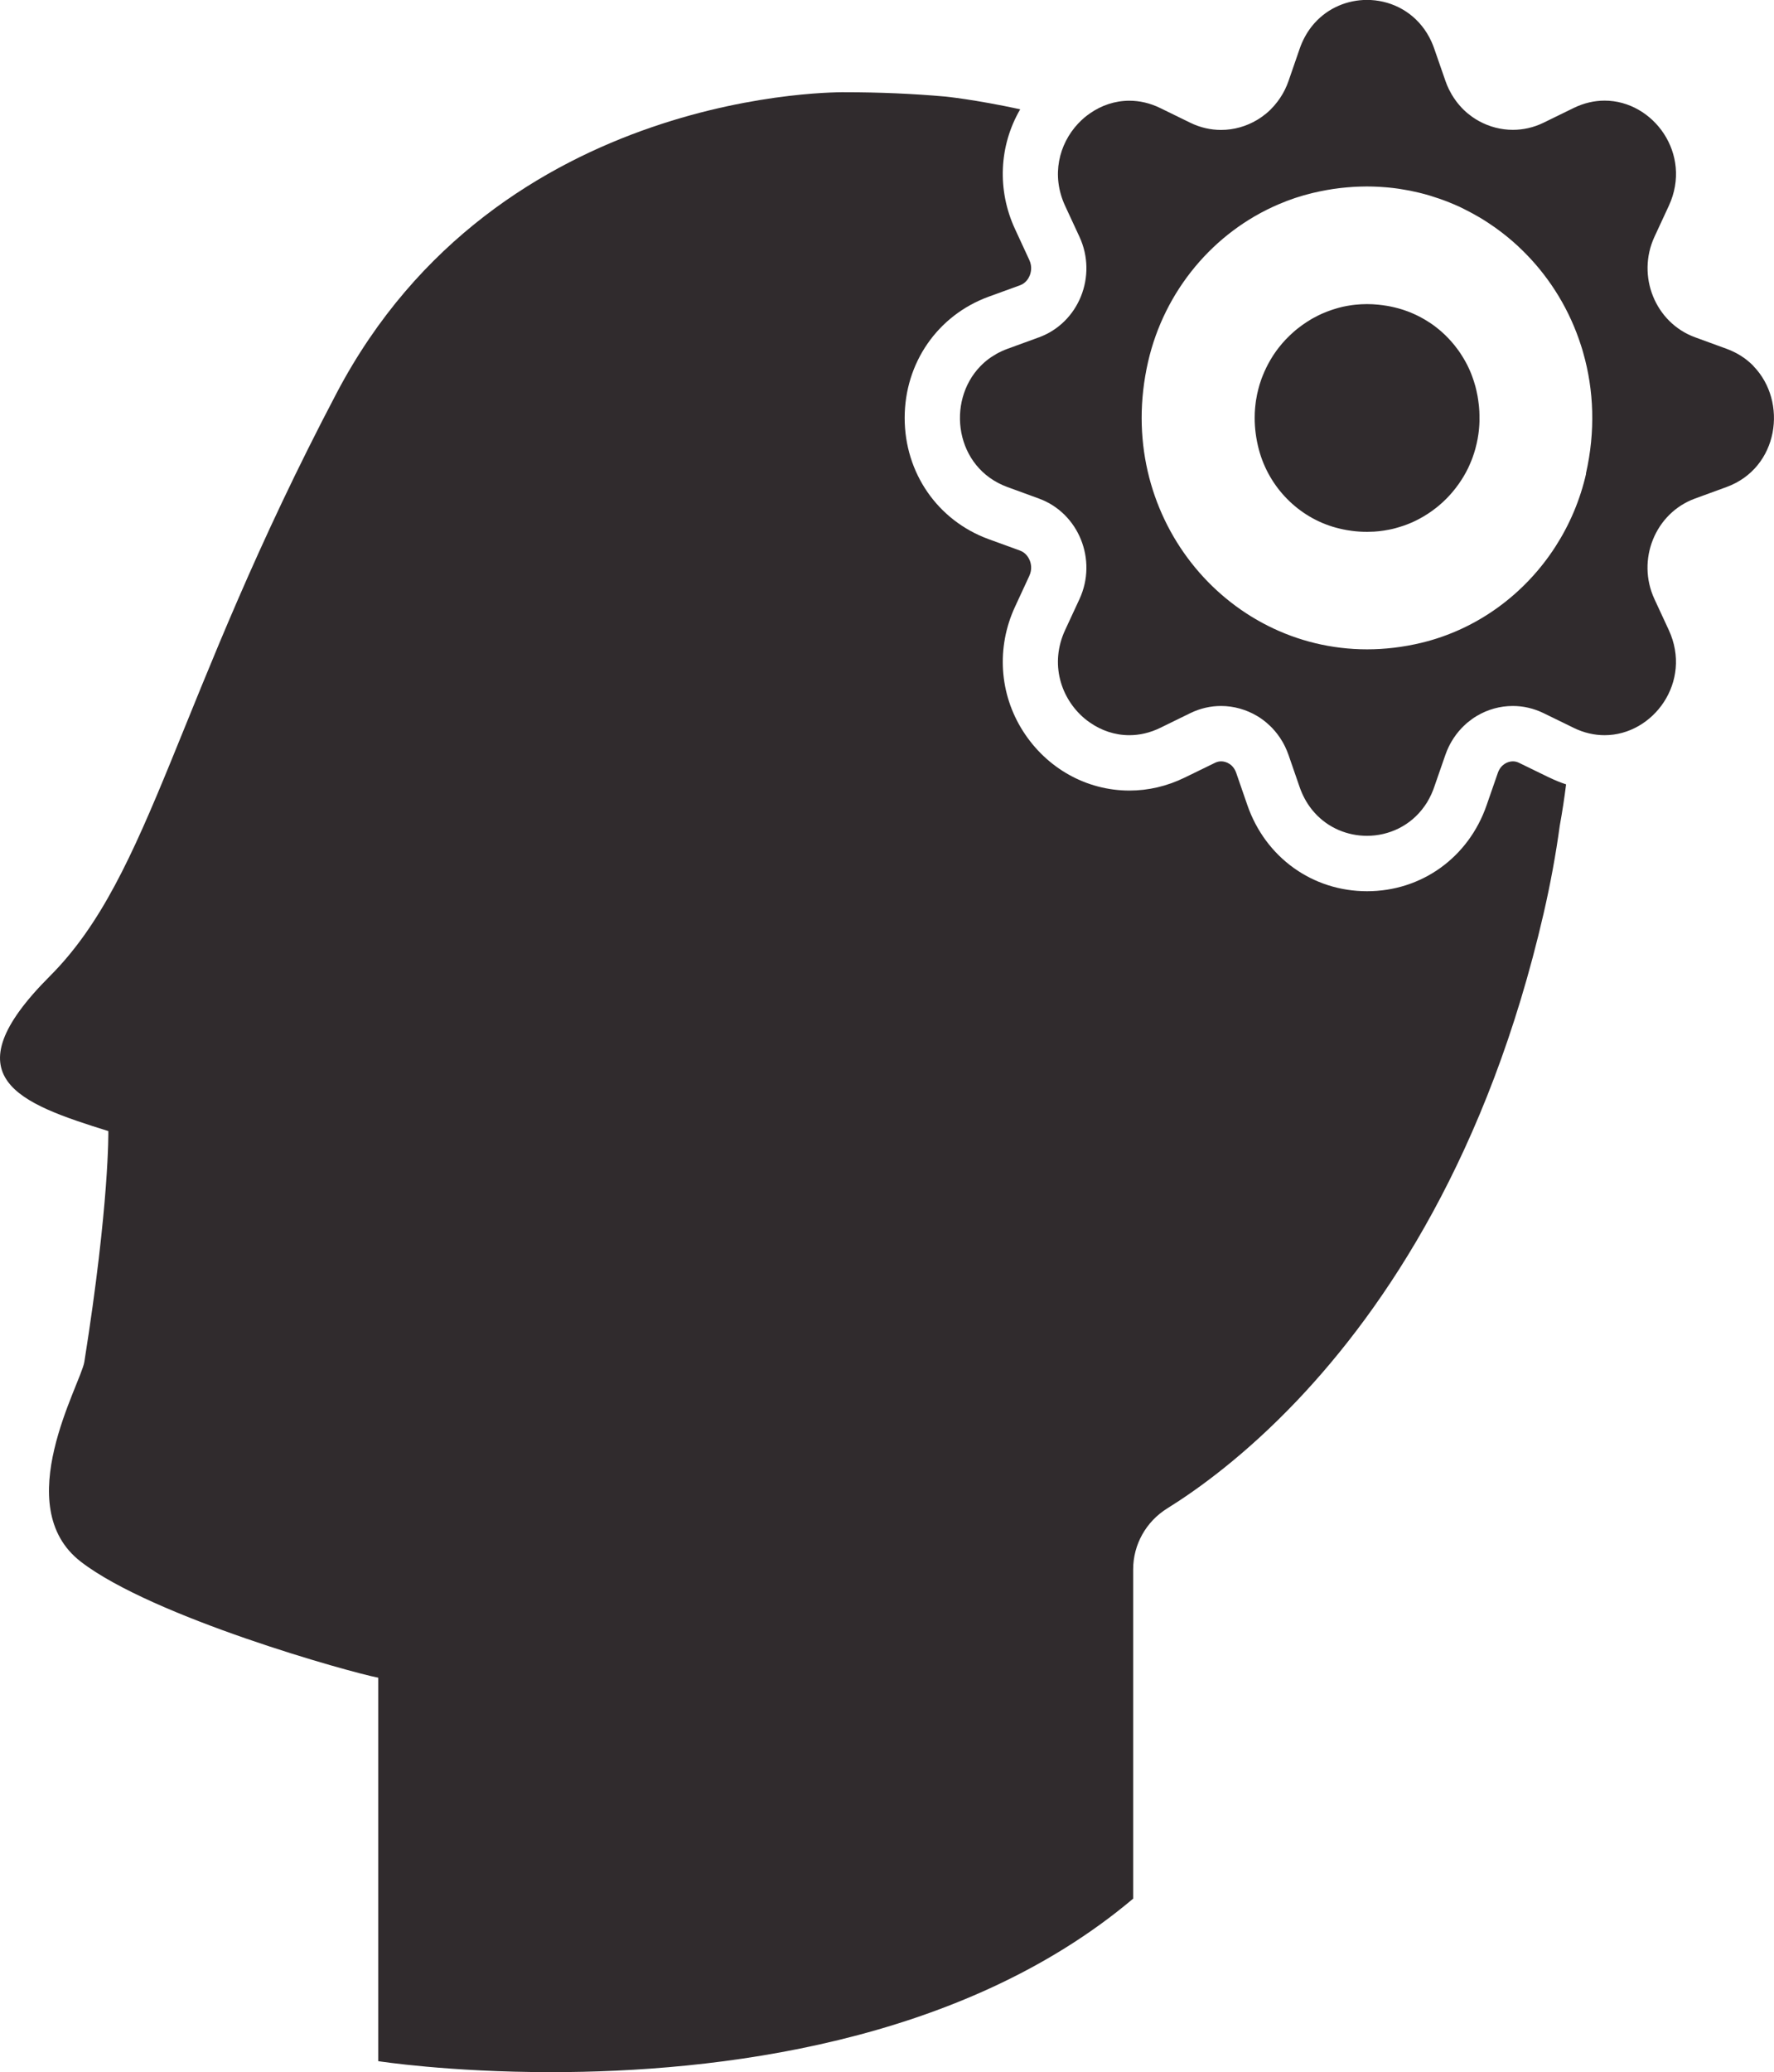 <?xml version="1.0" encoding="UTF-8"?>
<svg id="Layer_2" data-name="Layer 2" xmlns="http://www.w3.org/2000/svg" viewBox="0 0 389.52 454.69">
  <defs>
    <style>
      .cls-1 {
        fill: #302b2d;
      }
    </style>
  </defs>
  <g id="Layer_4" data-name="Layer 4">
    <g>
      <path class="cls-1" d="M340.19,170.61c1.21,.59,2.43,1.09,3.68,1.5-.37,2.97-.83,5.99-1.39,9.07-.86,6.3-2.04,12.73-3.55,19.28-12.18,52.76-34.68,86.41-54.15,106.89-11.46,12.04-21.86,19.52-28.5,23.64-4.63,2.88-7.47,7.92-7.47,13.37v72.25c-37.86,31.92-91.84,38.07-127.8,38.07-22.46,0-37.89-2.4-37.95-2.41v-84.14c-6.1-1.15-49.51-13.27-65.31-25.45-15.8-12.18,0-39,.77-43.85,5.54-34.85,5.27-50.64,5.27-50.64-19.54-6.1-35.16-11.68-12.82-34.02,22.33-22.33,27.42-60.41,62.95-127.93C109.46,18.72,185.61,20.24,185.61,20.24c7.56,0,14.89,.32,21.98,.95,0,0,6.39,.63,16.42,2.79-4.66,8-5.1,17.74-1.14,26.28l3.14,6.79c.69,1.48,.34,2.8,.07,3.45-.24,.58-.84,1.64-2.12,2.1l-6.9,2.51c-11.19,4.09-18.42,14.53-18.42,26.59s7.23,22.51,18.42,26.6l6.9,2.51c1.27,.46,1.87,1.52,2.12,2.1,.27,.65,.62,1.96-.07,3.45l-3.14,6.78c-4.13,8.91-3.47,19.11,1.76,27.3,5.21,8.16,13.95,13.03,23.36,13.03,4.18,0,8.26-.96,12.14-2.85l6.61-3.22c.46-.23,.92-.34,1.39-.34,1.12,0,2.66,.66,3.31,2.54l2.45,7.08c3.98,11.47,14.29,18.88,26.27,18.88s22.29-7.41,26.26-18.88l2.46-7.08c.65-1.87,2.18-2.54,3.3-2.54,.48,0,.93,.11,1.39,.34l6.61,3.22Z"/>
      <path class="cls-1" d="M221.23,76.52l6.9-2.51-6.9,2.52c-.87,.32-1.69,.7-2.44,1.12,.75-.43,1.57-.81,2.44-1.13Z"/>
      <path class="cls-1" d="M313.84,175.19c-.31,.59-.65,1.14-1.02,1.66,.36-.52,.71-1.07,1.02-1.66Z"/>
      <g>
        <g>
          <path class="cls-1" d="M323.25,25.63c.49,.35,1,.66,1.52,.95-.52-.29-1.03-.61-1.52-.95Zm-9.4-17.44c-.31-.59-.65-1.14-1.02-1.66,.36,.52,.71,1.07,1.02,1.66Zm0,167c-.32,.59-.66,1.14-1.02,1.66,.37-.52,.71-1.07,1.02-1.66Zm-14.05-134.28h.66c-.1,0-.2,0-.3,0-.12,0-.24,0-.36,0Z"/>
          <path class="cls-1" d="M385.03,80.33c-.28-.29-.58-.58-.9-.85-.31-.27-.64-.54-.98-.79-.16-.13-.34-.25-.52-.36-.35-.24-.71-.47-1.09-.68-.76-.42-1.58-.8-2.45-1.12l-6.9-2.52c-8.75-3.19-12.9-13.46-8.91-22.07l3.15-6.79c5.24-11.33-3.4-23.07-14.1-23.07-2.21,0-4.52,.5-6.81,1.62l-6.61,3.23c-2.18,1.06-4.47,1.56-6.73,1.56-2.6,0-5.15-.67-7.42-1.91-.52-.28-1.03-.6-1.52-.95-.65-.46-1.27-.97-1.86-1.54-.28-.28-.57-.58-.83-.88-.27-.31-.53-.62-.78-.96-.37-.49-.72-1.01-1.04-1.56-.21-.36-.41-.74-.6-1.12-.28-.58-.53-1.18-.75-1.81l-2.46-7.08c-.08-.23-.16-.45-.24-.66-.25-.65-.53-1.26-.85-1.85-.32-.59-.66-1.14-1.02-1.66-3.05-4.35-7.86-6.53-12.66-6.53-4.23,0-8.46,1.69-11.49,5.06-.28,.31-.54,.62-.8,.96-1.02,1.35-1.87,2.9-2.49,4.69l-2.45,7.09c-.22,.62-.46,1.22-.75,1.8-.19,.38-.38,.76-.6,1.12-.32,.54-.66,1.06-1.04,1.56-.25,.33-.51,.65-.78,.96-.27,.3-.54,.59-.83,.88-.58,.57-1.21,1.08-1.86,1.54-.33,.23-.66,.45-1.01,.66-2.39,1.43-5.13,2.21-7.94,2.21-2.25,0-4.54-.5-6.72-1.56l-6.61-3.23c-2.29-1.12-4.59-1.62-6.81-1.62-3.18,0-6.18,1.04-8.68,2.8-.42,.29-.83,.6-1.22,.93-.47,.41-.92,.83-1.35,1.29-4.19,4.47-5.96,11.33-2.85,18.05l3.15,6.79c3.99,8.61-.15,18.88-8.92,22.07l-6.9,2.52c-.87,.32-1.69,.7-2.44,1.12-.38,.22-.75,.45-1.1,.68-.18,.11-.35,.24-.52,.36-.34,.25-.66,.52-.98,.79-.31,.28-.61,.56-.89,.85-7.56,7.77-5.58,22.32,5.93,26.52l6.9,2.52c8.76,3.19,12.91,13.46,8.92,22.07l-3.15,6.79c-3.43,7.4-.93,14.98,4.19,19.34,.39,.33,.79,.64,1.22,.93,2.5,1.76,5.5,2.8,8.68,2.8,2.22,0,4.52-.5,6.81-1.62l6.61-3.23c2.18-1.06,4.47-1.56,6.72-1.56,2.8,0,5.54,.78,7.94,2.2,.34,.21,.68,.42,1.01,.66,.65,.46,1.26,.97,1.85,1.54,.15,.14,.29,.28,.43,.43,.42,.44,.82,.91,1.19,1.4,.37,.49,.72,1.01,1.04,1.56,.22,.36,.41,.74,.6,1.12,.28,.58,.53,1.18,.75,1.8l2.45,7.08c.62,1.78,1.47,3.35,2.49,4.68,.26,.34,.53,.66,.8,.96,3.03,3.37,7.26,5.06,11.49,5.06,4.81,0,9.61-2.18,12.66-6.53,.36-.52,.71-1.07,1.02-1.66,.32-.58,.6-1.2,.85-1.85,.08-.21,.16-.44,.24-.66l2.46-7.08c.22-.62,.46-1.22,.75-1.8,.19-.38,.38-.76,.6-1.12,.32-.54,.66-1.06,1.04-1.56,.37-.49,.77-.96,1.19-1.4,.14-.15,.28-.29,.43-.43,.58-.57,1.2-1.08,1.85-1.54,.32-.24,.66-.45,1.01-.66,2.38-1.43,5.12-2.2,7.93-2.2,2.25,0,4.54,.5,6.73,1.56l6.13,2.99,.48,.24c2.29,1.12,4.6,1.62,6.81,1.62,10.7,0,19.34-11.74,14.1-23.07l-3.15-6.79c-3.99-8.61,.15-18.88,8.91-22.07l6.9-2.52c11.52-4.2,13.5-18.75,5.94-26.52Zm-36.77,23.61c-1.31,5.76-3.61,11.15-6.7,15.95-6.73,10.48-17.23,18.22-29.47,21.16-4.05,.97-8.04,1.43-11.92,1.43-31.23,0-55.69-29.66-48.1-63.03,3.57-15.66,14.42-28.54,28.65-34.61,2.42-1.05,4.93-1.88,7.52-2.5,1.01-.24,2.03-.45,3.02-.63,.94-.17,1.87-.31,2.8-.42,.11-.02,.23-.03,.34-.04,.87-.1,1.73-.17,2.59-.23,.15,0,.3-.02,.45-.03,.79-.04,1.57-.06,2.35-.07,.12,0,.24,0,.36,0,.1,0,.2,0,.3,0,.63,0,1.26,.02,1.89,.05,.22,0,.43,.02,.64,.03,.5,.03,1,.06,1.49,.11,.22,.02,.43,.03,.64,.06,.63,.06,1.26,.14,1.89,.23,.2,.03,.41,.06,.62,.1,.51,.08,1.01,.16,1.52,.26,.18,.03,.36,.06,.54,.1,.62,.13,1.24,.27,1.85,.41,.2,.05,.41,.1,.6,.15,.54,.13,1.06,.28,1.58,.43,.13,.03,.25,.06,.37,.11,.62,.19,1.23,.39,1.84,.6,.18,.06,.35,.12,.53,.18,.62,.23,1.24,.45,1.86,.71,0,0,0,0,0,0,.75,.29,1.48,.62,2.21,.95,.37,.18,.74,.35,1.09,.54,.54,.27,1.07,.54,1.6,.83h0c.53,.29,1.05,.58,1.56,.88,.7,.41,1.38,.83,2.05,1.28,1.01,.66,1.98,1.35,2.93,2.08,0,0,0,0,0,0,1.59,1.22,3.1,2.52,4.53,3.93,.28,.28,.58,.56,.85,.85,5.41,5.54,9.57,12.37,12.01,20,.18,.54,.35,1.1,.5,1.66,2.33,8.17,2.7,17.19,.58,26.49Z"/>
          <path class="cls-1" d="M312.82,176.86c.37-.52,.71-1.07,1.02-1.66-.32,.59-.66,1.14-1.02,1.66Zm-12.66-135.95c-.12,0-.24,0-.36,0h.66c-.1,0-.2,0-.3,0Zm0,0c-.12,0-.24,0-.36,0h.66c-.1,0-.2,0-.3,0Zm12.66,135.95c.37-.52,.71-1.07,1.02-1.66-.32,.59-.66,1.14-1.02,1.66Zm0-170.32c.36,.52,.71,1.07,1.02,1.66-.31-.59-.65-1.14-1.02-1.66Zm10.42,19.1c.49,.35,1,.66,1.52,.95-.52-.29-1.03-.61-1.52-.95Zm-10.42,151.22c.37-.52,.71-1.07,1.02-1.66-.32,.59-.66,1.14-1.02,1.66Zm-12.66-135.95c-.12,0-.24,0-.36,0h.66c-.1,0-.2,0-.3,0Zm0,0c-.12,0-.24,0-.36,0h.66c-.1,0-.2,0-.3,0Zm12.66,135.95c.37-.52,.71-1.07,1.02-1.66-.32,.59-.66,1.14-1.02,1.66Zm-12.66-135.95c-.12,0-.24,0-.36,0h.66c-.1,0-.2,0-.3,0Zm0,0c-.12,0-.24,0-.36,0h.66c-.1,0-.2,0-.3,0Z"/>
        </g>
        <g>
          <path class="cls-1" d="M324.85,91.76c0,.24,0,.47,0,.7h0c-.01,.49-.04,.96-.08,1.43h0c-.02,.24-.04,.47-.07,.7h0c-.03,.24-.06,.47-.09,.7-.1,.7-.23,1.38-.38,2.05-.09,.4-.19,.8-.3,1.2-.16,.59-.36,1.18-.56,1.75-.07,.19-.14,.38-.21,.57-.15,.38-.3,.75-.47,1.12h0c-.21,.5-.45,.98-.7,1.45-.07,.13-.13,.24-.2,.37-.25,.47-.53,.92-.81,1.37-.21,.34-.44,.67-.67,1-.23,.33-.47,.64-.71,.96-.24,.31-.5,.62-.75,.92-.39,.45-.79,.9-1.21,1.32-.28,.28-.56,.55-.86,.83-.29,.27-.59,.53-.89,.78-.16,.13-.31,.25-.47,.38-.31,.24-.62,.48-.95,.72-.64,.47-1.32,.9-2,1.3-.35,.2-.7,.39-1.05,.58s-.72,.36-1.08,.53c-.18,.09-.36,.17-.55,.24-.55,.24-1.12,.46-1.69,.65-.58,.19-1.16,.37-1.75,.53-.19,.05-.39,.1-.59,.15-.25,.06-.5,.11-.75,.16-.38,.07-.75,.14-1.14,.2-.38,.06-.77,.11-1.16,.15-.36,.04-.72,.07-1.09,.09-.05,0-.1,0-.16,0-.42,.02-.85,.04-1.28,.04-.16,0-.3,0-.46-.01-.1,0-.2,0-.3,0-.3,0-.58-.02-.87-.04-.3-.02-.58-.04-.88-.07-.29-.03-.57-.06-.86-.1-.27-.03-.53-.07-.8-.12-.09,0-.18-.02-.27-.04-.5-.09-1.01-.19-1.51-.31-.3-.07-.58-.14-.87-.22-8.22-2.23-14.74-8.83-16.95-17.15-.62-2.35-.92-4.67-.92-6.92,0-.35,0-.69,.02-1.03v-.08c.01-.25,.03-.5,.05-.75,0-.01,0-.03,0-.04,0-.16,.02-.31,.04-.47,.01-.15,.03-.3,.05-.46,.01-.2,.04-.41,.07-.61,.04-.27,.07-.55,.13-.81,.04-.26,.09-.51,.14-.76,0-.01,0-.02,0-.03,.04-.19,.08-.38,.13-.58,.13-.61,.3-1.2,.47-1.79,.08-.27,.17-.54,.27-.81,.1-.31,.21-.62,.34-.92,.04-.1,.07-.21,.12-.3,.1-.25,.2-.5,.31-.74,.52-1.17,1.12-2.29,1.8-3.36,.07-.12,.16-.24,.24-.37,.34-.52,.7-1.01,1.08-1.5,.24-.31,.5-.62,.75-.92,.27-.3,.53-.6,.8-.89,.27-.29,.55-.57,.84-.84,.14-.14,.29-.28,.44-.41,.15-.14,.3-.27,.44-.4,.15-.14,.3-.27,.45-.39,.16-.13,.31-.25,.47-.38,.31-.25,.63-.49,.95-.72,.33-.23,.65-.46,.98-.67h0c.33-.22,.67-.43,1.01-.63,.18-.1,.35-.2,.53-.3,.35-.19,.7-.37,1.06-.55,.22-.11,.44-.21,.67-.32,.19-.08,.39-.17,.59-.25,.45-.19,.91-.37,1.38-.53,.05-.02,.1-.04,.16-.06,.18-.06,.38-.12,.56-.18,.19-.07,.38-.13,.58-.18,.18-.05,.37-.1,.56-.16,.17-.04,.34-.09,.51-.13,.08-.02,.16-.04,.24-.06,.16-.04,.31-.07,.47-.1,.2-.04,.41-.08,.61-.12,.2-.04,.41-.07,.61-.1,.2-.03,.41-.06,.61-.09,.21-.02,.41-.05,.62-.07,1.64-.17,3.33-.18,5.04,0,.29,.03,.57,.06,.86,.1,.27,.03,.53,.07,.8,.12,.09,0,.18,.02,.27,.04,.5,.09,1.01,.19,1.51,.31,.3,.07,.58,.14,.87,.22,.35,.09,.69,.19,1.02,.3,.33,.1,.67,.22,1,.35,.19,.07,.38,.15,.58,.22,.05,.02,.1,.04,.15,.06,.21,.09,.41,.18,.62,.27,.44,.19,.87,.4,1.3,.62,.21,.11,.42,.22,.63,.34,.21,.12,.42,.24,.63,.36,.41,.24,.81,.5,1.21,.76t0,0c.38,.26,.76,.53,1.12,.81,.25,.2,.5,.4,.75,.6,.32,.26,.63,.53,.93,.82,.15,.13,.29,.27,.44,.41,.39,.39,.78,.78,1.14,1.19,.14,.16,.27,.31,.41,.47,.16,.18,.31,.37,.46,.55,.3,.37,.59,.75,.87,1.14,.27,.39,.55,.8,.8,1.21,.13,.21,.25,.41,.38,.62,.12,.21,.24,.41,.36,.63,.13,.22,.24,.44,.36,.67,.1,.2,.21,.41,.3,.62,.1,.21,.21,.44,.3,.66,.1,.22,.19,.45,.28,.67,.09,.23,.18,.46,.26,.69,.25,.68,.47,1.38,.67,2.1,.15,.55,.27,1.11,.38,1.66,.04,.19,.07,.39,.11,.58,0,.04,.01,.08,.02,.12,.04,.21,.07,.42,.1,.63,.04,.28,.08,.56,.11,.84,.05,.38,.09,.76,.11,1.14,.01,.19,.03,.39,.04,.58,0,.04,0,.09,0,.13,.01,.19,.02,.39,.02,.58,0,.24,0,.47,0,.7Z"/>
          <path class="cls-1" d="M324.6,95.29c-.1,.7-.22,1.38-.38,2.05,.15-.67,.28-1.35,.38-2.05Z"/>
          <path class="cls-1" d="M324.43,87.03c-.04-.19-.07-.39-.11-.58,0,0,0,0,0,0,.04,.19,.07,.38,.1,.58Z"/>
          <path class="cls-1" d="M324.22,97.34c.16-.67,.28-1.35,.38-2.05-.1,.7-.23,1.38-.38,2.05Zm.11-10.89s0,0,0,0c.04,.19,.07,.39,.11,.58-.03-.19-.07-.38-.1-.58Z"/>
        </g>
      </g>
    </g>
  </g>
</svg>